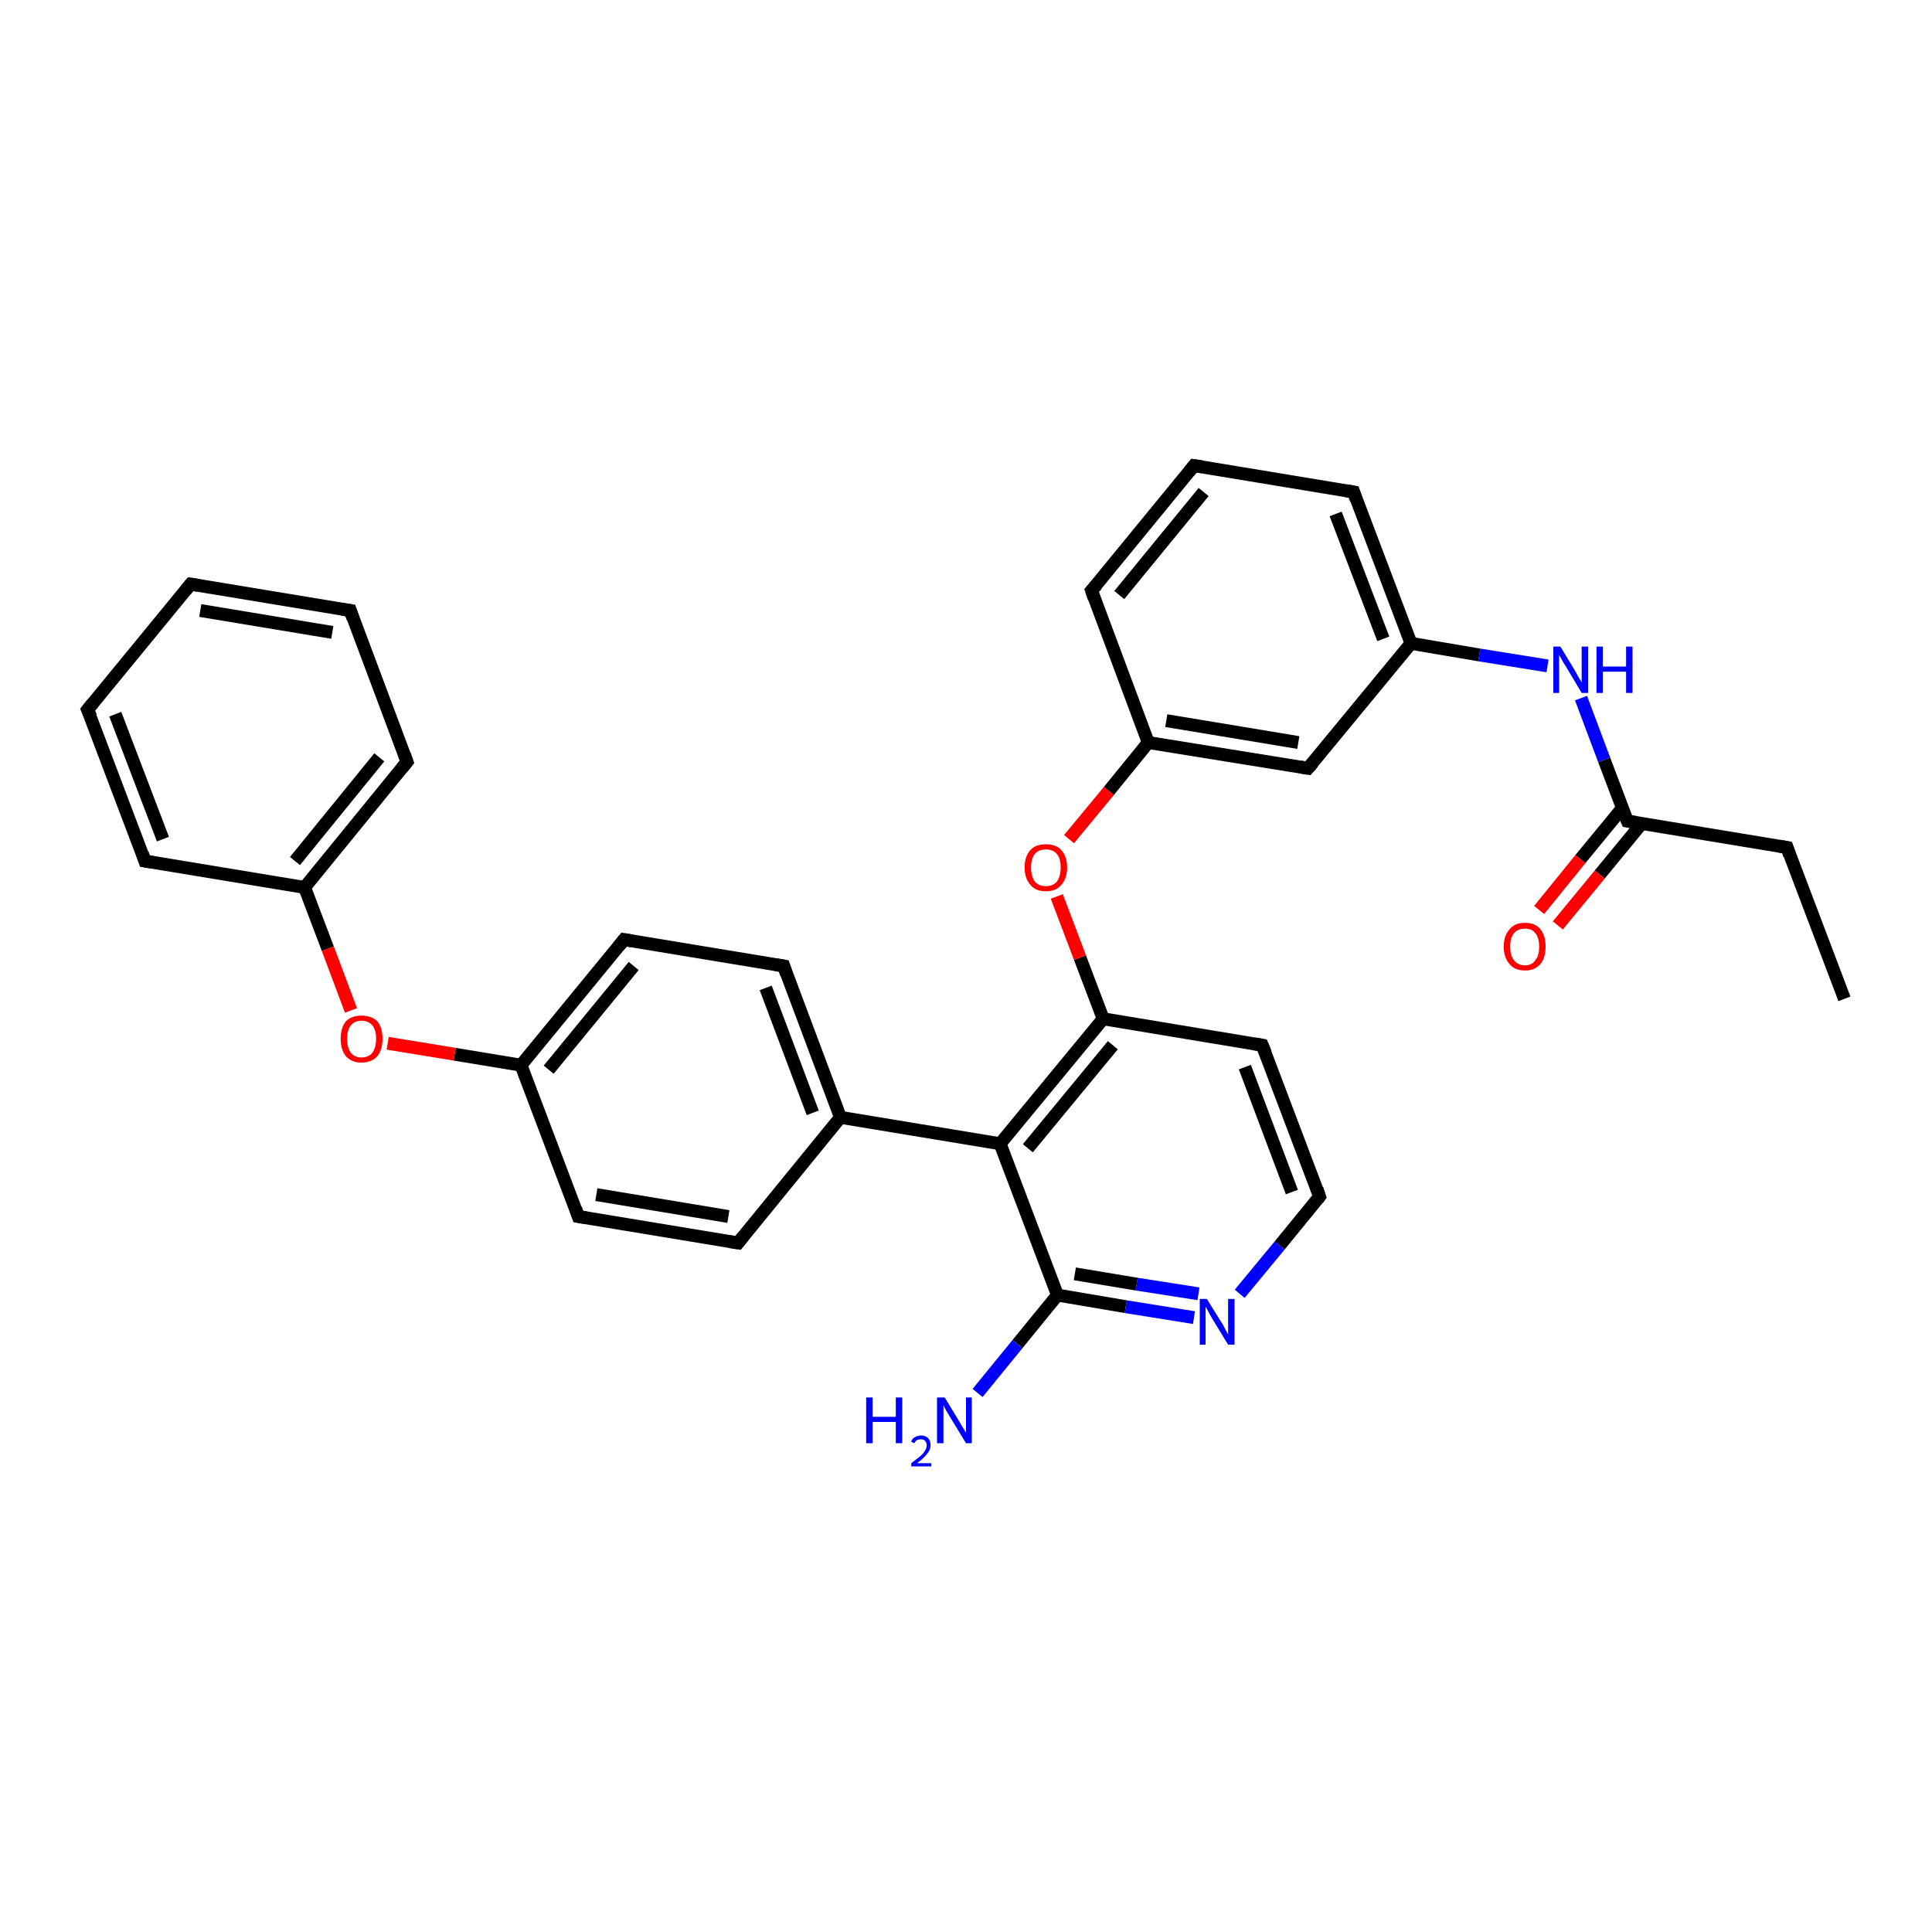 <?xml version='1.0' encoding='iso-8859-1'?>
<svg version='1.1' baseProfile='full'
              xmlns='http://www.w3.org/2000/svg'
                      xmlns:rdkit='http://www.rdkit.org/xml'
                      xmlns:xlink='http://www.w3.org/1999/xlink'
                  xml:space='preserve'
width='300px' height='300px' viewBox='0 0 300 300'>
<!-- END OF HEADER -->
<rect style='opacity:1.0;fill:#FFFFFF;stroke:none' width='300.0' height='300.0' x='0.0' y='0.0'> </rect>
<path class='bond-0 atom-0 atom-1' d='M 185.4,204.6 L 174.8,202.9' style='fill:none;fill-rule:evenodd;stroke:#0000FF;stroke-width:2.0px;stroke-linecap:butt;stroke-linejoin:miter;stroke-opacity:1' />
<path class='bond-0 atom-0 atom-1' d='M 174.8,202.9 L 164.2,201.1' style='fill:none;fill-rule:evenodd;stroke:#000000;stroke-width:2.0px;stroke-linecap:butt;stroke-linejoin:miter;stroke-opacity:1' />
<path class='bond-0 atom-0 atom-1' d='M 186.1,200.9 L 176.5,199.4' style='fill:none;fill-rule:evenodd;stroke:#0000FF;stroke-width:2.0px;stroke-linecap:butt;stroke-linejoin:miter;stroke-opacity:1' />
<path class='bond-0 atom-0 atom-1' d='M 176.5,199.4 L 166.9,197.8' style='fill:none;fill-rule:evenodd;stroke:#000000;stroke-width:2.0px;stroke-linecap:butt;stroke-linejoin:miter;stroke-opacity:1' />
<path class='bond-1 atom-1 atom-2' d='M 164.2,201.1 L 158.0,208.7' style='fill:none;fill-rule:evenodd;stroke:#000000;stroke-width:2.0px;stroke-linecap:butt;stroke-linejoin:miter;stroke-opacity:1' />
<path class='bond-1 atom-1 atom-2' d='M 158.0,208.7 L 151.8,216.3' style='fill:none;fill-rule:evenodd;stroke:#0000FF;stroke-width:2.0px;stroke-linecap:butt;stroke-linejoin:miter;stroke-opacity:1' />
<path class='bond-2 atom-1 atom-3' d='M 164.2,201.1 L 155.3,177.6' style='fill:none;fill-rule:evenodd;stroke:#000000;stroke-width:2.0px;stroke-linecap:butt;stroke-linejoin:miter;stroke-opacity:1' />
<path class='bond-3 atom-3 atom-4' d='M 155.3,177.6 L 130.5,173.5' style='fill:none;fill-rule:evenodd;stroke:#000000;stroke-width:2.0px;stroke-linecap:butt;stroke-linejoin:miter;stroke-opacity:1' />
<path class='bond-4 atom-4 atom-5' d='M 130.5,173.5 L 121.7,150.0' style='fill:none;fill-rule:evenodd;stroke:#000000;stroke-width:2.0px;stroke-linecap:butt;stroke-linejoin:miter;stroke-opacity:1' />
<path class='bond-4 atom-4 atom-5' d='M 126.2,172.8 L 118.9,153.4' style='fill:none;fill-rule:evenodd;stroke:#000000;stroke-width:2.0px;stroke-linecap:butt;stroke-linejoin:miter;stroke-opacity:1' />
<path class='bond-5 atom-5 atom-6' d='M 121.7,150.0 L 96.9,145.9' style='fill:none;fill-rule:evenodd;stroke:#000000;stroke-width:2.0px;stroke-linecap:butt;stroke-linejoin:miter;stroke-opacity:1' />
<path class='bond-6 atom-6 atom-7' d='M 96.9,145.9 L 80.9,165.4' style='fill:none;fill-rule:evenodd;stroke:#000000;stroke-width:2.0px;stroke-linecap:butt;stroke-linejoin:miter;stroke-opacity:1' />
<path class='bond-6 atom-6 atom-7' d='M 98.4,150.0 L 85.2,166.1' style='fill:none;fill-rule:evenodd;stroke:#000000;stroke-width:2.0px;stroke-linecap:butt;stroke-linejoin:miter;stroke-opacity:1' />
<path class='bond-7 atom-7 atom-8' d='M 80.9,165.4 L 89.8,188.9' style='fill:none;fill-rule:evenodd;stroke:#000000;stroke-width:2.0px;stroke-linecap:butt;stroke-linejoin:miter;stroke-opacity:1' />
<path class='bond-8 atom-8 atom-9' d='M 89.8,188.9 L 114.6,193.0' style='fill:none;fill-rule:evenodd;stroke:#000000;stroke-width:2.0px;stroke-linecap:butt;stroke-linejoin:miter;stroke-opacity:1' />
<path class='bond-8 atom-8 atom-9' d='M 92.6,185.5 L 113.1,188.9' style='fill:none;fill-rule:evenodd;stroke:#000000;stroke-width:2.0px;stroke-linecap:butt;stroke-linejoin:miter;stroke-opacity:1' />
<path class='bond-9 atom-7 atom-10' d='M 80.9,165.4 L 70.6,163.7' style='fill:none;fill-rule:evenodd;stroke:#000000;stroke-width:2.0px;stroke-linecap:butt;stroke-linejoin:miter;stroke-opacity:1' />
<path class='bond-9 atom-7 atom-10' d='M 70.6,163.7 L 60.2,162.0' style='fill:none;fill-rule:evenodd;stroke:#FF0000;stroke-width:2.0px;stroke-linecap:butt;stroke-linejoin:miter;stroke-opacity:1' />
<path class='bond-10 atom-10 atom-11' d='M 54.5,156.9 L 50.9,147.3' style='fill:none;fill-rule:evenodd;stroke:#FF0000;stroke-width:2.0px;stroke-linecap:butt;stroke-linejoin:miter;stroke-opacity:1' />
<path class='bond-10 atom-10 atom-11' d='M 50.9,147.3 L 47.3,137.8' style='fill:none;fill-rule:evenodd;stroke:#000000;stroke-width:2.0px;stroke-linecap:butt;stroke-linejoin:miter;stroke-opacity:1' />
<path class='bond-11 atom-11 atom-12' d='M 47.3,137.8 L 63.2,118.3' style='fill:none;fill-rule:evenodd;stroke:#000000;stroke-width:2.0px;stroke-linecap:butt;stroke-linejoin:miter;stroke-opacity:1' />
<path class='bond-11 atom-11 atom-12' d='M 45.8,133.7 L 58.9,117.6' style='fill:none;fill-rule:evenodd;stroke:#000000;stroke-width:2.0px;stroke-linecap:butt;stroke-linejoin:miter;stroke-opacity:1' />
<path class='bond-12 atom-12 atom-13' d='M 63.2,118.3 L 54.4,94.8' style='fill:none;fill-rule:evenodd;stroke:#000000;stroke-width:2.0px;stroke-linecap:butt;stroke-linejoin:miter;stroke-opacity:1' />
<path class='bond-13 atom-13 atom-14' d='M 54.4,94.8 L 29.6,90.7' style='fill:none;fill-rule:evenodd;stroke:#000000;stroke-width:2.0px;stroke-linecap:butt;stroke-linejoin:miter;stroke-opacity:1' />
<path class='bond-13 atom-13 atom-14' d='M 51.6,98.2 L 31.1,94.8' style='fill:none;fill-rule:evenodd;stroke:#000000;stroke-width:2.0px;stroke-linecap:butt;stroke-linejoin:miter;stroke-opacity:1' />
<path class='bond-14 atom-14 atom-15' d='M 29.6,90.7 L 13.6,110.2' style='fill:none;fill-rule:evenodd;stroke:#000000;stroke-width:2.0px;stroke-linecap:butt;stroke-linejoin:miter;stroke-opacity:1' />
<path class='bond-15 atom-15 atom-16' d='M 13.6,110.2 L 22.5,133.7' style='fill:none;fill-rule:evenodd;stroke:#000000;stroke-width:2.0px;stroke-linecap:butt;stroke-linejoin:miter;stroke-opacity:1' />
<path class='bond-15 atom-15 atom-16' d='M 17.9,110.9 L 25.3,130.3' style='fill:none;fill-rule:evenodd;stroke:#000000;stroke-width:2.0px;stroke-linecap:butt;stroke-linejoin:miter;stroke-opacity:1' />
<path class='bond-16 atom-3 atom-17' d='M 155.3,177.6 L 171.3,158.2' style='fill:none;fill-rule:evenodd;stroke:#000000;stroke-width:2.0px;stroke-linecap:butt;stroke-linejoin:miter;stroke-opacity:1' />
<path class='bond-16 atom-3 atom-17' d='M 159.6,178.3 L 172.8,162.3' style='fill:none;fill-rule:evenodd;stroke:#000000;stroke-width:2.0px;stroke-linecap:butt;stroke-linejoin:miter;stroke-opacity:1' />
<path class='bond-17 atom-17 atom-18' d='M 171.3,158.2 L 167.7,148.7' style='fill:none;fill-rule:evenodd;stroke:#000000;stroke-width:2.0px;stroke-linecap:butt;stroke-linejoin:miter;stroke-opacity:1' />
<path class='bond-17 atom-17 atom-18' d='M 167.7,148.7 L 164.1,139.2' style='fill:none;fill-rule:evenodd;stroke:#FF0000;stroke-width:2.0px;stroke-linecap:butt;stroke-linejoin:miter;stroke-opacity:1' />
<path class='bond-18 atom-18 atom-19' d='M 166.0,130.3 L 172.2,122.8' style='fill:none;fill-rule:evenodd;stroke:#FF0000;stroke-width:2.0px;stroke-linecap:butt;stroke-linejoin:miter;stroke-opacity:1' />
<path class='bond-18 atom-18 atom-19' d='M 172.2,122.8 L 178.3,115.3' style='fill:none;fill-rule:evenodd;stroke:#000000;stroke-width:2.0px;stroke-linecap:butt;stroke-linejoin:miter;stroke-opacity:1' />
<path class='bond-19 atom-19 atom-20' d='M 178.3,115.3 L 203.1,119.3' style='fill:none;fill-rule:evenodd;stroke:#000000;stroke-width:2.0px;stroke-linecap:butt;stroke-linejoin:miter;stroke-opacity:1' />
<path class='bond-19 atom-19 atom-20' d='M 181.1,111.9 L 201.6,115.3' style='fill:none;fill-rule:evenodd;stroke:#000000;stroke-width:2.0px;stroke-linecap:butt;stroke-linejoin:miter;stroke-opacity:1' />
<path class='bond-20 atom-20 atom-21' d='M 203.1,119.3 L 219.1,99.9' style='fill:none;fill-rule:evenodd;stroke:#000000;stroke-width:2.0px;stroke-linecap:butt;stroke-linejoin:miter;stroke-opacity:1' />
<path class='bond-21 atom-21 atom-22' d='M 219.1,99.9 L 229.7,101.7' style='fill:none;fill-rule:evenodd;stroke:#000000;stroke-width:2.0px;stroke-linecap:butt;stroke-linejoin:miter;stroke-opacity:1' />
<path class='bond-21 atom-21 atom-22' d='M 229.7,101.7 L 240.3,103.4' style='fill:none;fill-rule:evenodd;stroke:#0000FF;stroke-width:2.0px;stroke-linecap:butt;stroke-linejoin:miter;stroke-opacity:1' />
<path class='bond-22 atom-22 atom-23' d='M 245.5,108.4 L 249.1,118.0' style='fill:none;fill-rule:evenodd;stroke:#0000FF;stroke-width:2.0px;stroke-linecap:butt;stroke-linejoin:miter;stroke-opacity:1' />
<path class='bond-22 atom-22 atom-23' d='M 249.1,118.0 L 252.7,127.5' style='fill:none;fill-rule:evenodd;stroke:#000000;stroke-width:2.0px;stroke-linecap:butt;stroke-linejoin:miter;stroke-opacity:1' />
<path class='bond-23 atom-23 atom-24' d='M 251.9,125.5 L 245.4,133.4' style='fill:none;fill-rule:evenodd;stroke:#000000;stroke-width:2.0px;stroke-linecap:butt;stroke-linejoin:miter;stroke-opacity:1' />
<path class='bond-23 atom-23 atom-24' d='M 245.4,133.4 L 239.0,141.3' style='fill:none;fill-rule:evenodd;stroke:#FF0000;stroke-width:2.0px;stroke-linecap:butt;stroke-linejoin:miter;stroke-opacity:1' />
<path class='bond-23 atom-23 atom-24' d='M 254.9,127.9 L 248.4,135.8' style='fill:none;fill-rule:evenodd;stroke:#000000;stroke-width:2.0px;stroke-linecap:butt;stroke-linejoin:miter;stroke-opacity:1' />
<path class='bond-23 atom-23 atom-24' d='M 248.4,135.8 L 241.9,143.7' style='fill:none;fill-rule:evenodd;stroke:#FF0000;stroke-width:2.0px;stroke-linecap:butt;stroke-linejoin:miter;stroke-opacity:1' />
<path class='bond-24 atom-23 atom-25' d='M 252.7,127.5 L 277.5,131.6' style='fill:none;fill-rule:evenodd;stroke:#000000;stroke-width:2.0px;stroke-linecap:butt;stroke-linejoin:miter;stroke-opacity:1' />
<path class='bond-25 atom-25 atom-26' d='M 277.5,131.6 L 286.4,155.1' style='fill:none;fill-rule:evenodd;stroke:#000000;stroke-width:2.0px;stroke-linecap:butt;stroke-linejoin:miter;stroke-opacity:1' />
<path class='bond-26 atom-21 atom-27' d='M 219.1,99.9 L 210.2,76.4' style='fill:none;fill-rule:evenodd;stroke:#000000;stroke-width:2.0px;stroke-linecap:butt;stroke-linejoin:miter;stroke-opacity:1' />
<path class='bond-26 atom-21 atom-27' d='M 214.8,99.2 L 207.4,79.8' style='fill:none;fill-rule:evenodd;stroke:#000000;stroke-width:2.0px;stroke-linecap:butt;stroke-linejoin:miter;stroke-opacity:1' />
<path class='bond-27 atom-27 atom-28' d='M 210.2,76.4 L 185.4,72.3' style='fill:none;fill-rule:evenodd;stroke:#000000;stroke-width:2.0px;stroke-linecap:butt;stroke-linejoin:miter;stroke-opacity:1' />
<path class='bond-28 atom-28 atom-29' d='M 185.4,72.3 L 169.5,91.7' style='fill:none;fill-rule:evenodd;stroke:#000000;stroke-width:2.0px;stroke-linecap:butt;stroke-linejoin:miter;stroke-opacity:1' />
<path class='bond-28 atom-28 atom-29' d='M 186.9,76.4 L 173.8,92.4' style='fill:none;fill-rule:evenodd;stroke:#000000;stroke-width:2.0px;stroke-linecap:butt;stroke-linejoin:miter;stroke-opacity:1' />
<path class='bond-29 atom-17 atom-30' d='M 171.3,158.2 L 196.0,162.3' style='fill:none;fill-rule:evenodd;stroke:#000000;stroke-width:2.0px;stroke-linecap:butt;stroke-linejoin:miter;stroke-opacity:1' />
<path class='bond-30 atom-30 atom-31' d='M 196.0,162.3 L 204.9,185.8' style='fill:none;fill-rule:evenodd;stroke:#000000;stroke-width:2.0px;stroke-linecap:butt;stroke-linejoin:miter;stroke-opacity:1' />
<path class='bond-30 atom-30 atom-31' d='M 193.3,165.7 L 200.6,185.1' style='fill:none;fill-rule:evenodd;stroke:#000000;stroke-width:2.0px;stroke-linecap:butt;stroke-linejoin:miter;stroke-opacity:1' />
<path class='bond-31 atom-9 atom-4' d='M 114.6,193.0 L 130.5,173.5' style='fill:none;fill-rule:evenodd;stroke:#000000;stroke-width:2.0px;stroke-linecap:butt;stroke-linejoin:miter;stroke-opacity:1' />
<path class='bond-32 atom-16 atom-11' d='M 22.5,133.7 L 47.3,137.8' style='fill:none;fill-rule:evenodd;stroke:#000000;stroke-width:2.0px;stroke-linecap:butt;stroke-linejoin:miter;stroke-opacity:1' />
<path class='bond-33 atom-29 atom-19' d='M 169.5,91.7 L 178.3,115.3' style='fill:none;fill-rule:evenodd;stroke:#000000;stroke-width:2.0px;stroke-linecap:butt;stroke-linejoin:miter;stroke-opacity:1' />
<path class='bond-34 atom-31 atom-0' d='M 204.9,185.8 L 198.7,193.4' style='fill:none;fill-rule:evenodd;stroke:#000000;stroke-width:2.0px;stroke-linecap:butt;stroke-linejoin:miter;stroke-opacity:1' />
<path class='bond-34 atom-31 atom-0' d='M 198.7,193.4 L 192.5,200.9' style='fill:none;fill-rule:evenodd;stroke:#0000FF;stroke-width:2.0px;stroke-linecap:butt;stroke-linejoin:miter;stroke-opacity:1' />
<path d='M 122.1,151.2 L 121.7,150.0 L 120.4,149.8' style='fill:none;stroke:#000000;stroke-width:2.0px;stroke-linecap:butt;stroke-linejoin:miter;stroke-opacity:1;' />
<path d='M 98.1,146.1 L 96.9,145.9 L 96.1,146.9' style='fill:none;stroke:#000000;stroke-width:2.0px;stroke-linecap:butt;stroke-linejoin:miter;stroke-opacity:1;' />
<path d='M 89.4,187.7 L 89.8,188.9 L 91.0,189.1' style='fill:none;stroke:#000000;stroke-width:2.0px;stroke-linecap:butt;stroke-linejoin:miter;stroke-opacity:1;' />
<path d='M 113.3,192.8 L 114.6,193.0 L 115.4,192.0' style='fill:none;stroke:#000000;stroke-width:2.0px;stroke-linecap:butt;stroke-linejoin:miter;stroke-opacity:1;' />
<path d='M 62.4,119.3 L 63.2,118.3 L 62.8,117.2' style='fill:none;stroke:#000000;stroke-width:2.0px;stroke-linecap:butt;stroke-linejoin:miter;stroke-opacity:1;' />
<path d='M 54.8,96.0 L 54.4,94.8 L 53.1,94.6' style='fill:none;stroke:#000000;stroke-width:2.0px;stroke-linecap:butt;stroke-linejoin:miter;stroke-opacity:1;' />
<path d='M 30.8,90.9 L 29.6,90.7 L 28.8,91.7' style='fill:none;stroke:#000000;stroke-width:2.0px;stroke-linecap:butt;stroke-linejoin:miter;stroke-opacity:1;' />
<path d='M 14.4,109.2 L 13.6,110.2 L 14.1,111.3' style='fill:none;stroke:#000000;stroke-width:2.0px;stroke-linecap:butt;stroke-linejoin:miter;stroke-opacity:1;' />
<path d='M 22.1,132.5 L 22.5,133.7 L 23.7,133.9' style='fill:none;stroke:#000000;stroke-width:2.0px;stroke-linecap:butt;stroke-linejoin:miter;stroke-opacity:1;' />
<path d='M 201.9,119.1 L 203.1,119.3 L 203.9,118.4' style='fill:none;stroke:#000000;stroke-width:2.0px;stroke-linecap:butt;stroke-linejoin:miter;stroke-opacity:1;' />
<path d='M 252.5,127.0 L 252.7,127.5 L 254.0,127.7' style='fill:none;stroke:#000000;stroke-width:2.0px;stroke-linecap:butt;stroke-linejoin:miter;stroke-opacity:1;' />
<path d='M 276.3,131.4 L 277.5,131.6 L 277.9,132.8' style='fill:none;stroke:#000000;stroke-width:2.0px;stroke-linecap:butt;stroke-linejoin:miter;stroke-opacity:1;' />
<path d='M 210.6,77.6 L 210.2,76.4 L 209.0,76.2' style='fill:none;stroke:#000000;stroke-width:2.0px;stroke-linecap:butt;stroke-linejoin:miter;stroke-opacity:1;' />
<path d='M 186.7,72.5 L 185.4,72.3 L 184.6,73.3' style='fill:none;stroke:#000000;stroke-width:2.0px;stroke-linecap:butt;stroke-linejoin:miter;stroke-opacity:1;' />
<path d='M 170.3,90.8 L 169.5,91.7 L 169.9,92.9' style='fill:none;stroke:#000000;stroke-width:2.0px;stroke-linecap:butt;stroke-linejoin:miter;stroke-opacity:1;' />
<path d='M 194.8,162.1 L 196.0,162.3 L 196.5,163.5' style='fill:none;stroke:#000000;stroke-width:2.0px;stroke-linecap:butt;stroke-linejoin:miter;stroke-opacity:1;' />
<path d='M 204.5,184.6 L 204.9,185.8 L 204.6,186.2' style='fill:none;stroke:#000000;stroke-width:2.0px;stroke-linecap:butt;stroke-linejoin:miter;stroke-opacity:1;' />
<path class='atom-0' d='M 187.4 201.7
L 189.7 205.4
Q 190.0 205.8, 190.3 206.5
Q 190.7 207.2, 190.7 207.2
L 190.7 201.7
L 191.7 201.7
L 191.7 208.8
L 190.7 208.8
L 188.2 204.7
Q 187.9 204.2, 187.6 203.6
Q 187.3 203.1, 187.2 202.9
L 187.2 208.8
L 186.3 208.8
L 186.3 201.7
L 187.4 201.7
' fill='#0000FF'/>
<path class='atom-2' d='M 134.5 217.0
L 135.5 217.0
L 135.5 220.0
L 139.1 220.0
L 139.1 217.0
L 140.1 217.0
L 140.1 224.1
L 139.1 224.1
L 139.1 220.8
L 135.5 220.8
L 135.5 224.1
L 134.5 224.1
L 134.5 217.0
' fill='#0000FF'/>
<path class='atom-2' d='M 141.5 223.9
Q 141.6 223.4, 142.0 223.2
Q 142.5 222.9, 143.0 222.9
Q 143.7 222.9, 144.1 223.3
Q 144.5 223.7, 144.5 224.4
Q 144.5 225.1, 144.0 225.7
Q 143.5 226.4, 142.4 227.2
L 144.6 227.2
L 144.6 227.7
L 141.5 227.7
L 141.5 227.2
Q 142.3 226.6, 142.8 226.2
Q 143.4 225.7, 143.6 225.3
Q 143.9 224.9, 143.9 224.4
Q 143.9 224.0, 143.6 223.7
Q 143.4 223.5, 143.0 223.5
Q 142.7 223.5, 142.4 223.6
Q 142.1 223.8, 142.0 224.1
L 141.5 223.9
' fill='#0000FF'/>
<path class='atom-2' d='M 146.7 217.0
L 149.0 220.8
Q 149.2 221.2, 149.6 221.8
Q 150.0 222.5, 150.0 222.5
L 150.0 217.0
L 150.9 217.0
L 150.9 224.1
L 150.0 224.1
L 147.5 220.0
Q 147.2 219.5, 146.9 219.0
Q 146.6 218.4, 146.5 218.2
L 146.5 224.1
L 145.5 224.1
L 145.5 217.0
L 146.7 217.0
' fill='#0000FF'/>
<path class='atom-10' d='M 52.9 161.3
Q 52.9 159.6, 53.7 158.6
Q 54.6 157.7, 56.1 157.7
Q 57.7 157.7, 58.6 158.6
Q 59.4 159.6, 59.4 161.3
Q 59.4 163.0, 58.6 164.0
Q 57.7 165.0, 56.1 165.0
Q 54.6 165.0, 53.7 164.0
Q 52.9 163.0, 52.9 161.3
M 56.1 164.2
Q 57.2 164.2, 57.8 163.5
Q 58.4 162.7, 58.4 161.3
Q 58.4 159.9, 57.8 159.2
Q 57.2 158.5, 56.1 158.5
Q 55.1 158.5, 54.5 159.2
Q 53.9 159.9, 53.9 161.3
Q 53.9 162.7, 54.5 163.5
Q 55.1 164.2, 56.1 164.2
' fill='#FF0000'/>
<path class='atom-18' d='M 159.1 134.7
Q 159.1 133.0, 160.0 132.0
Q 160.8 131.1, 162.4 131.1
Q 164.0 131.1, 164.8 132.0
Q 165.7 133.0, 165.7 134.7
Q 165.7 136.4, 164.8 137.4
Q 164.0 138.4, 162.4 138.4
Q 160.8 138.4, 160.0 137.4
Q 159.1 136.4, 159.1 134.7
M 162.4 137.6
Q 163.5 137.6, 164.1 136.9
Q 164.7 136.1, 164.7 134.7
Q 164.7 133.3, 164.1 132.6
Q 163.5 131.9, 162.4 131.9
Q 161.3 131.9, 160.7 132.6
Q 160.1 133.3, 160.1 134.7
Q 160.1 136.1, 160.7 136.9
Q 161.3 137.6, 162.4 137.6
' fill='#FF0000'/>
<path class='atom-22' d='M 242.3 100.4
L 244.6 104.2
Q 244.8 104.6, 245.2 105.3
Q 245.6 105.9, 245.6 106.0
L 245.6 100.4
L 246.6 100.4
L 246.6 107.6
L 245.6 107.6
L 243.1 103.4
Q 242.8 103.0, 242.5 102.4
Q 242.2 101.9, 242.1 101.7
L 242.1 107.6
L 241.2 107.6
L 241.2 100.4
L 242.3 100.4
' fill='#0000FF'/>
<path class='atom-22' d='M 247.9 100.4
L 248.9 100.4
L 248.9 103.5
L 252.5 103.5
L 252.5 100.4
L 253.5 100.4
L 253.5 107.6
L 252.5 107.6
L 252.5 104.3
L 248.9 104.3
L 248.9 107.6
L 247.9 107.6
L 247.9 100.4
' fill='#0000FF'/>
<path class='atom-24' d='M 233.5 147.0
Q 233.5 145.3, 234.4 144.3
Q 235.2 143.3, 236.8 143.3
Q 238.4 143.3, 239.2 144.3
Q 240.0 145.3, 240.0 147.0
Q 240.0 148.7, 239.2 149.7
Q 238.3 150.7, 236.8 150.7
Q 235.2 150.7, 234.4 149.7
Q 233.5 148.7, 233.5 147.0
M 236.8 149.9
Q 237.9 149.9, 238.4 149.1
Q 239.0 148.4, 239.0 147.0
Q 239.0 145.6, 238.4 144.9
Q 237.9 144.2, 236.8 144.2
Q 235.7 144.2, 235.1 144.9
Q 234.5 145.6, 234.5 147.0
Q 234.5 148.4, 235.1 149.1
Q 235.7 149.9, 236.8 149.9
' fill='#FF0000'/>
</svg>
